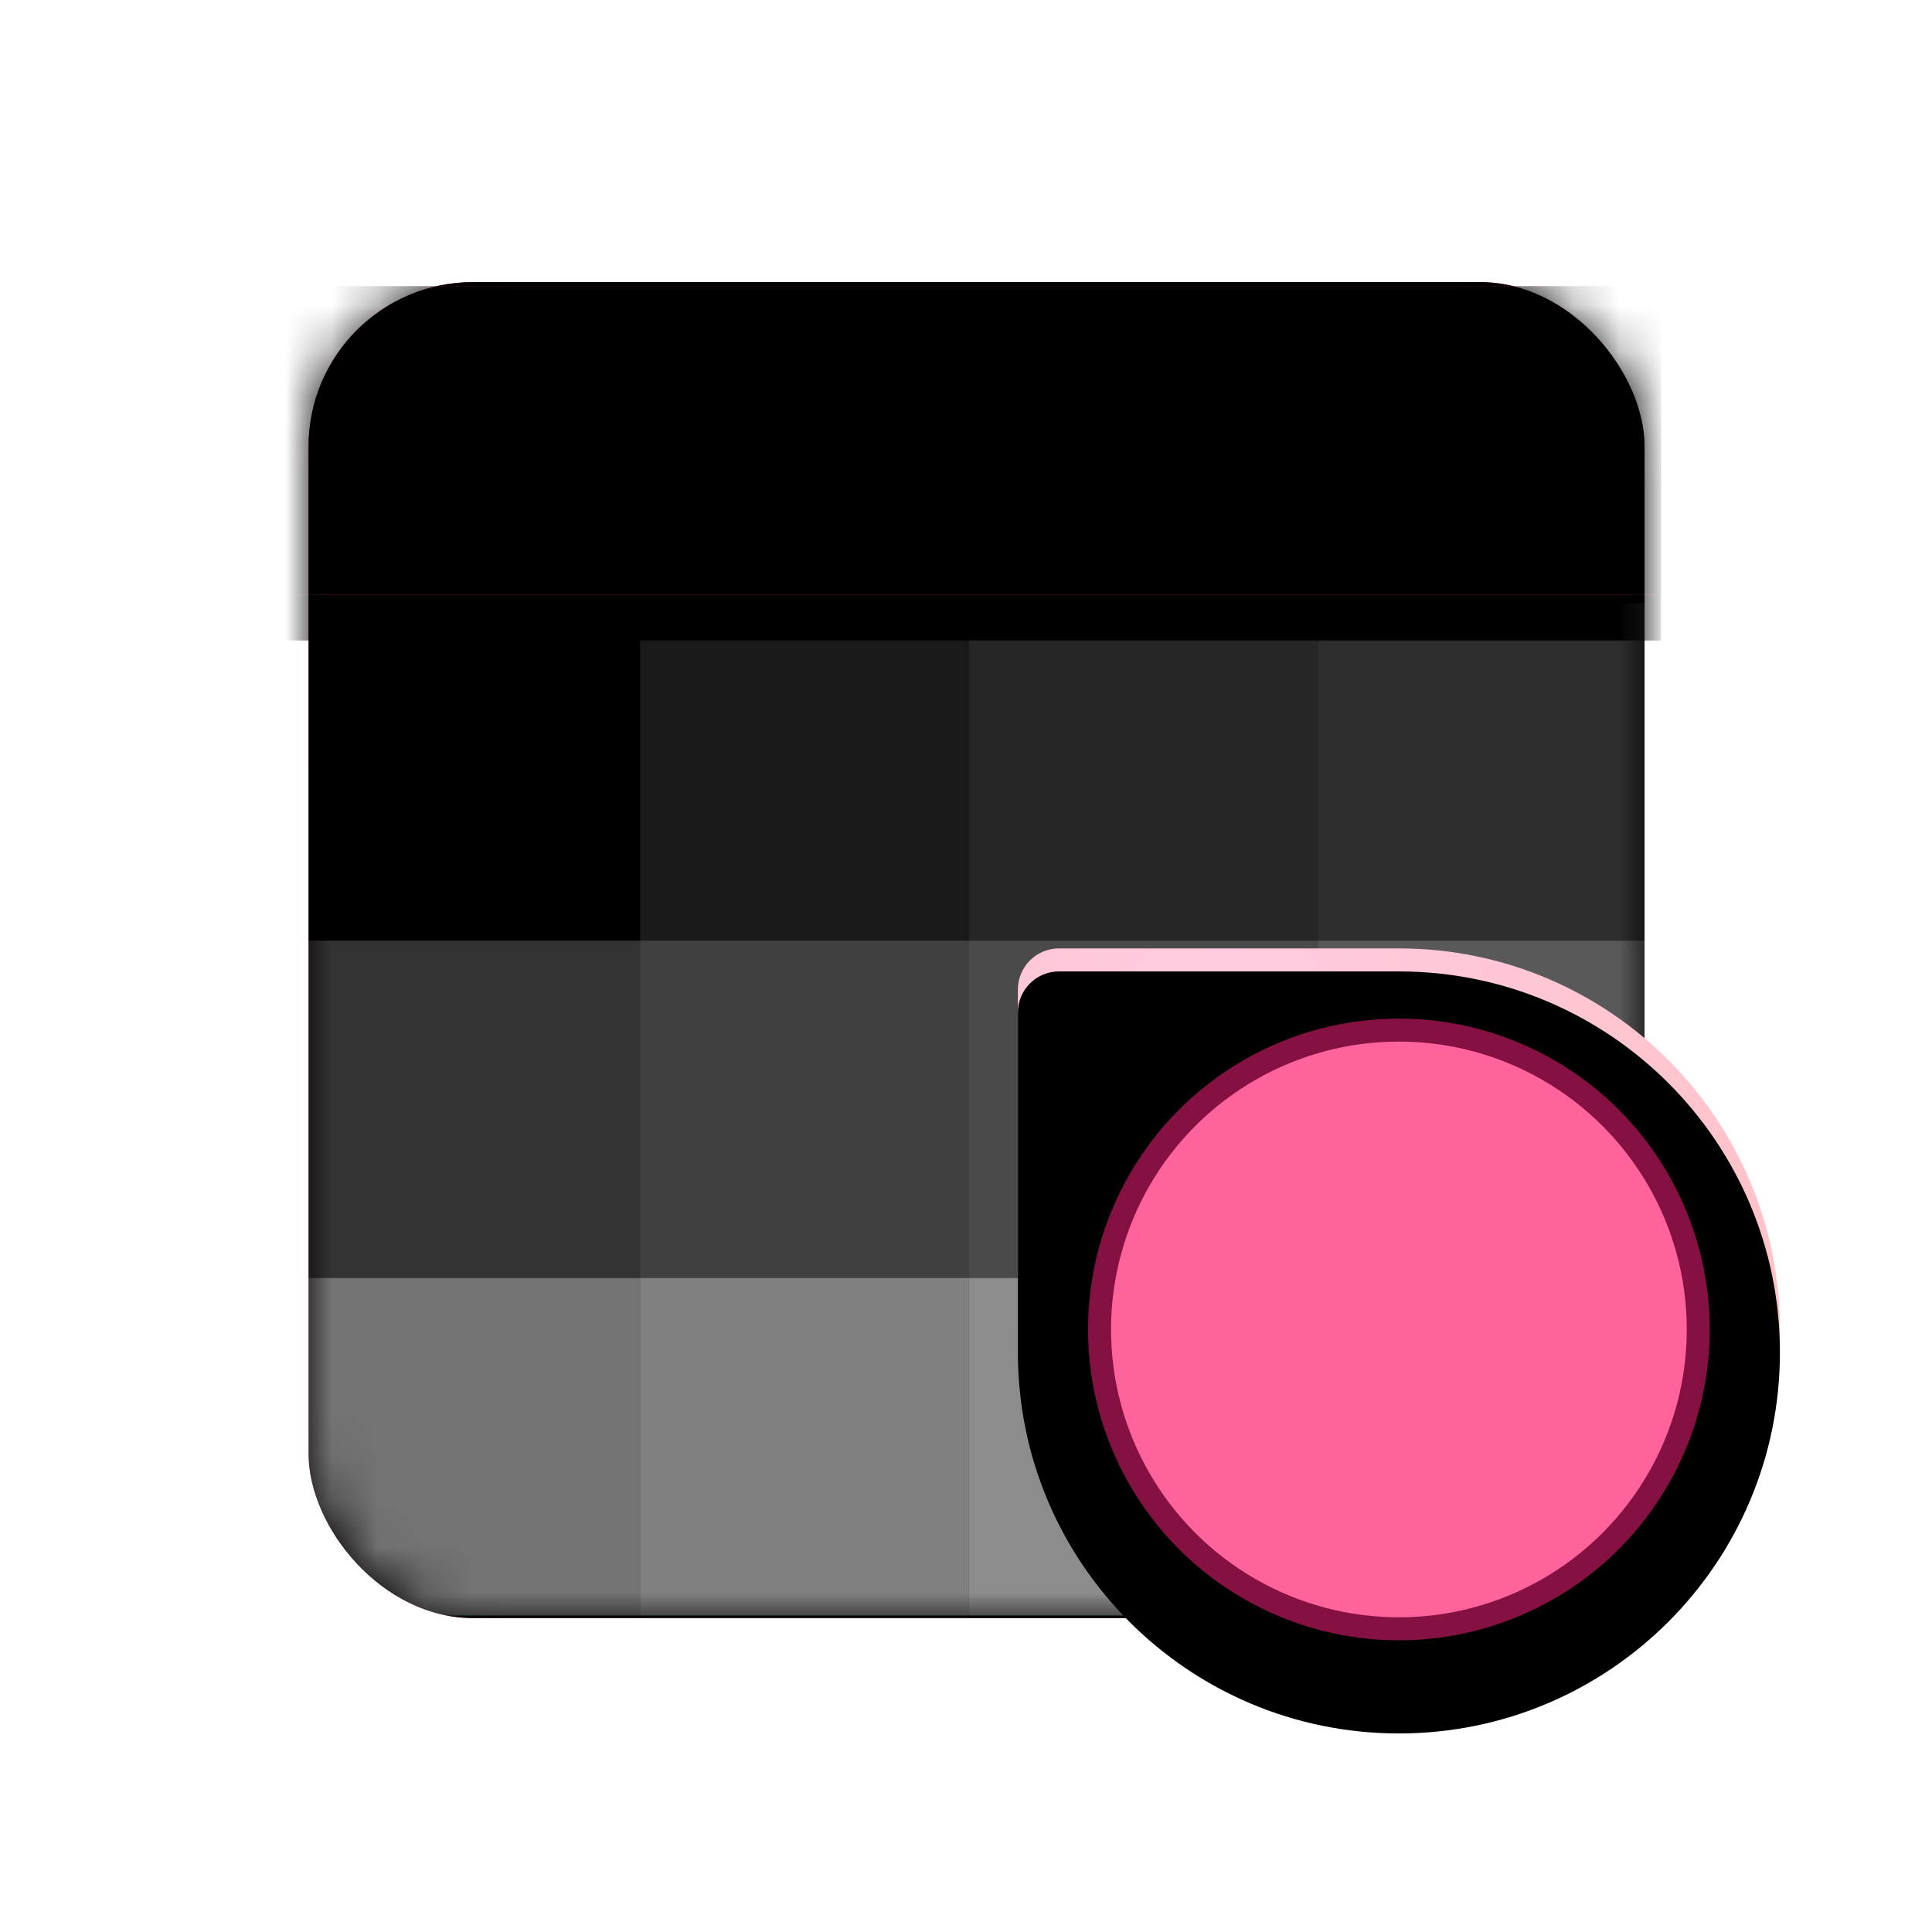 <?xml version="1.0" encoding="UTF-8"?>
<svg width="42px" height="42px" viewBox="0 0 42 42" version="1.1" xmlns="http://www.w3.org/2000/svg" xmlns:xlink="http://www.w3.org/1999/xlink">
    <title>设置中心/ddcc_nav_personalization_42px</title>
    <defs>
        <filter x="-12.1%" y="-12.1%" width="124.2%" height="124.2%" filterUnits="objectBoundingBox" id="filter-1">
            <feOffset dx="0" dy="0" in="SourceAlpha" result="shadowOffsetOuter1"></feOffset>
            <feGaussianBlur stdDeviation="1" in="shadowOffsetOuter1" result="shadowBlurOuter1"></feGaussianBlur>
            <feColorMatrix values="0 0 0 0 0   0 0 0 0 0   0 0 0 0 0  0 0 0 0.2 0" type="matrix" in="shadowBlurOuter1" result="shadowMatrixOuter1"></feColorMatrix>
            <feMerge>
                <feMergeNode in="shadowMatrixOuter1"></feMergeNode>
                <feMergeNode in="SourceGraphic"></feMergeNode>
            </feMerge>
        </filter>
        <linearGradient x1="50%" y1="0%" x2="50%" y2="98.28%" id="linearGradient-2">
            <stop stop-color="#FF2D55" offset="0%"></stop>
            <stop stop-color="#FF53C2" offset="100%"></stop>
        </linearGradient>
        <rect id="path-3" x="0" y="0" width="29.043" height="29.043" rx="3.574"></rect>
        <filter x="0.0%" y="0.0%" width="100.0%" height="100.0%" filterUnits="objectBoundingBox" id="filter-5">
            <feOffset dx="0" dy="0" in="SourceAlpha" result="shadowOffsetInner1"></feOffset>
            <feComposite in="shadowOffsetInner1" in2="SourceAlpha" operator="arithmetic" k2="-1" k3="1" result="shadowInnerInner1"></feComposite>
            <feColorMatrix values="0 0 0 0 0.542   0 0 0 0 0   0 0 0 0 0.193  0 0 0 1 0" type="matrix" in="shadowInnerInner1"></feColorMatrix>
        </filter>
        <rect id="path-6" x="-3.128" y="0.089" width="32.528" height="6.702"></rect>
        <filter x="-10.8%" y="-37.3%" width="121.5%" height="204.4%" filterUnits="objectBoundingBox" id="filter-7">
            <feOffset dx="0" dy="1" in="SourceAlpha" result="shadowOffsetOuter1"></feOffset>
            <feGaussianBlur stdDeviation="1" in="shadowOffsetOuter1" result="shadowBlurOuter1"></feGaussianBlur>
            <feColorMatrix values="0 0 0 0 0.703   0 0 0 0 0   0 0 0 0 0.15  0 0 0 0.649 0" type="matrix" in="shadowBlurOuter1"></feColorMatrix>
        </filter>
        <filter x="-6.1%" y="-14.9%" width="112.3%" height="159.7%" filterUnits="objectBoundingBox" id="filter-8">
            <feOffset dx="0" dy="0" in="SourceAlpha" result="shadowOffsetInner1"></feOffset>
            <feComposite in="shadowOffsetInner1" in2="SourceAlpha" operator="arithmetic" k2="-1" k3="1" result="shadowInnerInner1"></feComposite>
            <feColorMatrix values="0 0 0 0 0.761   0 0 0 0 0   0 0 0 0 0.162  0 0 0 1 0" type="matrix" in="shadowInnerInner1" result="shadowMatrixInner1"></feColorMatrix>
            <feOffset dx="0" dy="0" in="SourceAlpha" result="shadowOffsetInner2"></feOffset>
            <feComposite in="shadowOffsetInner2" in2="SourceAlpha" operator="arithmetic" k2="-1" k3="1" result="shadowInnerInner2"></feComposite>
            <feColorMatrix values="0 0 0 0 1   0 0 0 0 1   0 0 0 0 1  0 0 0 0.5 0" type="matrix" in="shadowInnerInner2" result="shadowMatrixInner2"></feColorMatrix>
            <feMerge>
                <feMergeNode in="shadowMatrixInner1"></feMergeNode>
                <feMergeNode in="shadowMatrixInner2"></feMergeNode>
            </feMerge>
        </filter>
        <radialGradient cx="27.705%" cy="10.68%" fx="27.705%" fy="10.68%" r="95.969%" id="radialGradient-9">
            <stop stop-color="#FFCBE2" offset="0%"></stop>
            <stop stop-color="#FFC1C1" offset="100%"></stop>
        </radialGradient>
        <path d="M0.894,-1.06672118e-13 L8.283,-1.06672118e-13 C12.857,-1.07512444e-13 16.566,3.708 16.566,8.283 C16.566,12.857 12.857,16.566 8.283,16.566 C3.708,16.566 -1.66211838e-15,12.857 -2.22233579e-15,8.283 L-2.22233579e-15,0.894 C-2.39379822e-15,0.4 0.4,-1.05915324e-13 0.894,-1.06672118e-13 Z" id="path-10"></path>
        <filter x="-1.5%" y="-1.5%" width="103.0%" height="103.0%" filterUnits="objectBoundingBox" id="filter-11">
            <feOffset dx="0" dy="0.5" in="SourceAlpha" result="shadowOffsetInner1"></feOffset>
            <feComposite in="shadowOffsetInner1" in2="SourceAlpha" operator="arithmetic" k2="-1" k3="1" result="shadowInnerInner1"></feComposite>
            <feColorMatrix values="0 0 0 0 1   0 0 0 0 1   0 0 0 0 1  0 0 0 0.675 0" type="matrix" in="shadowInnerInner1"></feColorMatrix>
        </filter>
        <circle id="path-12" cx="8.283" cy="8.283" r="6.508"></circle>
        <filter x="-1.9%" y="-1.9%" width="103.8%" height="103.8%" filterUnits="objectBoundingBox" id="filter-13">
            <feMorphology radius="0.25" operator="dilate" in="SourceAlpha" result="shadowSpreadOuter1"></feMorphology>
            <feOffset dx="0" dy="0" in="shadowSpreadOuter1" result="shadowOffsetOuter1"></feOffset>
            <feComposite in="shadowOffsetOuter1" in2="SourceAlpha" operator="out" result="shadowOffsetOuter1"></feComposite>
            <feColorMatrix values="0 0 0 0 1   0 0 0 0 1   0 0 0 0 1  0 0 0 1 0" type="matrix" in="shadowOffsetOuter1"></feColorMatrix>
        </filter>
    </defs>
    <g id="设置中心/ddcc_nav_personalization_42px" stroke="none" stroke-width="1" fill="none" fill-rule="evenodd">
        <g id="编组-5">
            <rect id="矩形" x="0" y="0" width="42" height="42"></rect>
            <g id="编组-4" filter="url(#filter-1)" transform="translate(6.702, 5.809)">
                <g id="编组" transform="translate(0.006, 0.324)">
                    <path d="M16.313,14.486 L23.702,14.486 C28.277,14.486 31.985,18.194 31.985,22.769 C31.985,27.343 28.277,31.052 23.702,31.052 C19.128,31.052 15.42,27.343 15.42,22.769 L15.42,15.379 C15.42,14.886 15.82,14.486 16.313,14.486 Z" id="形状结合" fill="#FFFFFF"></path>
                    <mask id="mask-4" fill="white">
                        <use xlink:href="#path-3"></use>
                    </mask>
                    <g id="蒙版">
                        <use fill="url(#linearGradient-2)" fill-rule="evenodd" xlink:href="#path-3"></use>
                        <use fill="black" fill-opacity="1" filter="url(#filter-5)" xlink:href="#path-3"></use>
                    </g>
                    <g mask="url(#mask-4)" fill="#FFFFFF">
                        <g transform="translate(-0.447, 6.791)">
                            <rect id="矩形" opacity="0" x="0.058" y="0.189" width="7.596" height="7.336"></rect>
                            <rect id="矩形备份-4" opacity="0.2" x="0.058" y="7.525" width="7.596" height="7.336"></rect>
                            <rect id="矩形备份-8" opacity="0.45" x="0.058" y="14.86" width="7.596" height="7.336"></rect>
                            <rect id="矩形备份" opacity="0.1" x="7.654" y="0.189" width="7.149" height="7.336"></rect>
                            <rect id="矩形备份-5" opacity="0.25" x="7.654" y="7.525" width="7.149" height="7.336"></rect>
                            <rect id="矩形备份-9" opacity="0.5" x="7.654" y="14.86" width="7.149" height="7.336"></rect>
                            <rect id="矩形备份-2" opacity="0.15" x="14.803" y="0.189" width="7.596" height="7.336"></rect>
                            <rect id="矩形备份-6" opacity="0.29" x="14.803" y="7.525" width="7.596" height="7.336"></rect>
                            <rect id="矩形备份-10" opacity="0.55" x="14.803" y="14.86" width="7.596" height="7.336"></rect>
                            <rect id="矩形备份-3" opacity="0.18" x="22.399" y="0.189" width="7.149" height="7.336"></rect>
                            <rect id="矩形备份-7" opacity="0.35" x="22.399" y="7.525" width="7.149" height="7.336"></rect>
                            <rect id="矩形备份-11" opacity="0.65" x="22.399" y="14.86" width="7.149" height="7.336"></rect>
                        </g>
                    </g>
                    <g id="矩形" mask="url(#mask-4)">
                        <use fill="black" fill-opacity="1" filter="url(#filter-7)" xlink:href="#path-6"></use>
                        <use fill="#FF305C" fill-rule="evenodd" xlink:href="#path-6"></use>
                        <use fill="black" fill-opacity="1" filter="url(#filter-8)" xlink:href="#path-6"></use>
                    </g>
                </g>
            </g>
            <g id="编组-3" transform="translate(22.128, 20.618)" fill-rule="nonzero">
                <g id="形状结合">
                    <use fill="url(#radialGradient-9)" xlink:href="#path-10"></use>
                    <use fill="black" fill-opacity="1" filter="url(#filter-11)" xlink:href="#path-10"></use>
                </g>
                <g id="椭圆形">
                    <use fill="black" fill-opacity="1" filter="url(#filter-13)" xlink:href="#path-12"></use>
                    <use stroke="#851042" stroke-width="0.5" fill="#FF639B" xlink:href="#path-12"></use>
                </g>
            </g>
        </g>
    </g>
</svg>